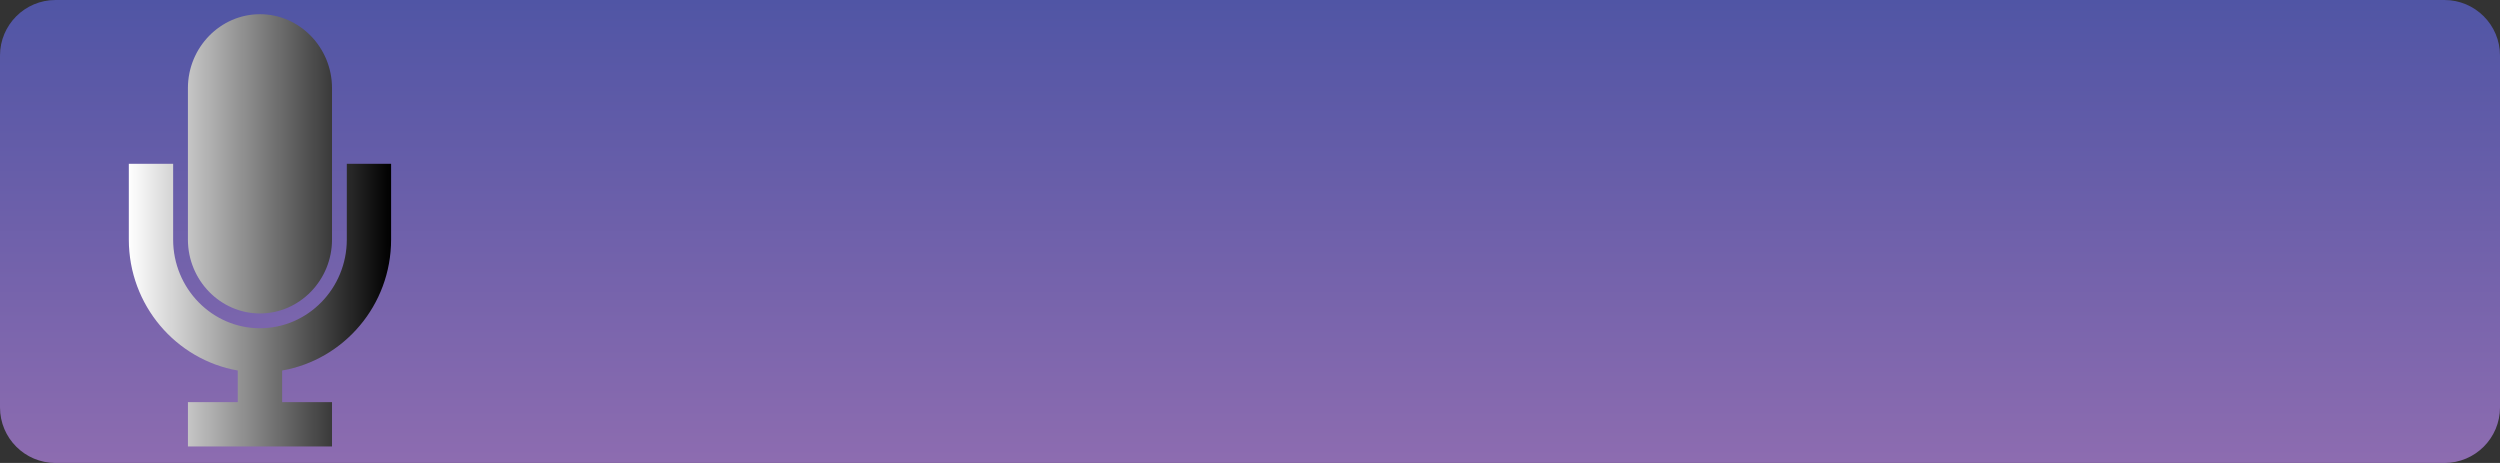 <?xml version="1.0" encoding="utf-8"?>
<!-- Generator: Adobe Illustrator 17.0.0, SVG Export Plug-In . SVG Version: 6.00 Build 0)  -->
<!DOCTYPE svg PUBLIC "-//W3C//DTD SVG 1.1//EN" "http://www.w3.org/Graphics/SVG/1.1/DTD/svg11.dtd">
<svg version="1.1" id="Layer_1" xmlns="http://www.w3.org/2000/svg" xmlns:xlink="http://www.w3.org/1999/xlink" x="0px" y="0px"
	 width="540px" height="100px" viewBox="0 0 540 100" enable-background="new 0 0 540 100" xml:space="preserve">
<rect x="0" y="0" width="540" height="100" fill="#333333" stroke="none"/>
<g>
	<linearGradient id="SVGID_1_" gradientUnits="userSpaceOnUse" x1="270" y1="-1.158332e-08" x2="270" y2="100">
		<stop  offset="0" style="stop-color:#5055A5"/>
		<stop  offset="1" style="stop-color:#8D6CB0"/>
	</linearGradient>
	<path fill="url(#SVGID_1_)" d="M540,88c0,6.627-5.373,12-12,12H12c-6.627,0-12-5.373-12-12V12C0,5.373,5.373,0,12,0h516
		c6.627,0,12,5.373,12,12V88z"/>
	<linearGradient id="svg_2_1_" gradientUnits="userSpaceOnUse" x1="27.826" y1="49.752" x2="84.478" y2="49.752">
		<stop  offset="0" style="stop-color:#FFFFFF"/>
		<stop  offset="1" style="stop-color:#000000"/>
	</linearGradient>
	<path id="svg_2" fill="url(#svg_2_1_)" d="M56.152,67.707c8.561,0,15.561-7.182,15.561-15.96V19.029c0-8.778-7-15.96-15.561-15.96
		s-15.561,7.182-15.561,15.96v32.718C40.591,60.525,47.591,67.707,56.152,67.707z M74.908,35.388v16.359
		c0,10.559-8.414,19.152-18.756,19.152s-18.753-8.59-18.753-19.152V35.388h-9.573v16.359c0,14.182,10.195,25.957,23.531,28.284
		v6.828H40.594v9.576h31.119v-9.576H60.937v-6.828c13.346-2.321,23.541-14.102,23.541-28.284V35.388H74.908z"/>
</g>
</svg>
